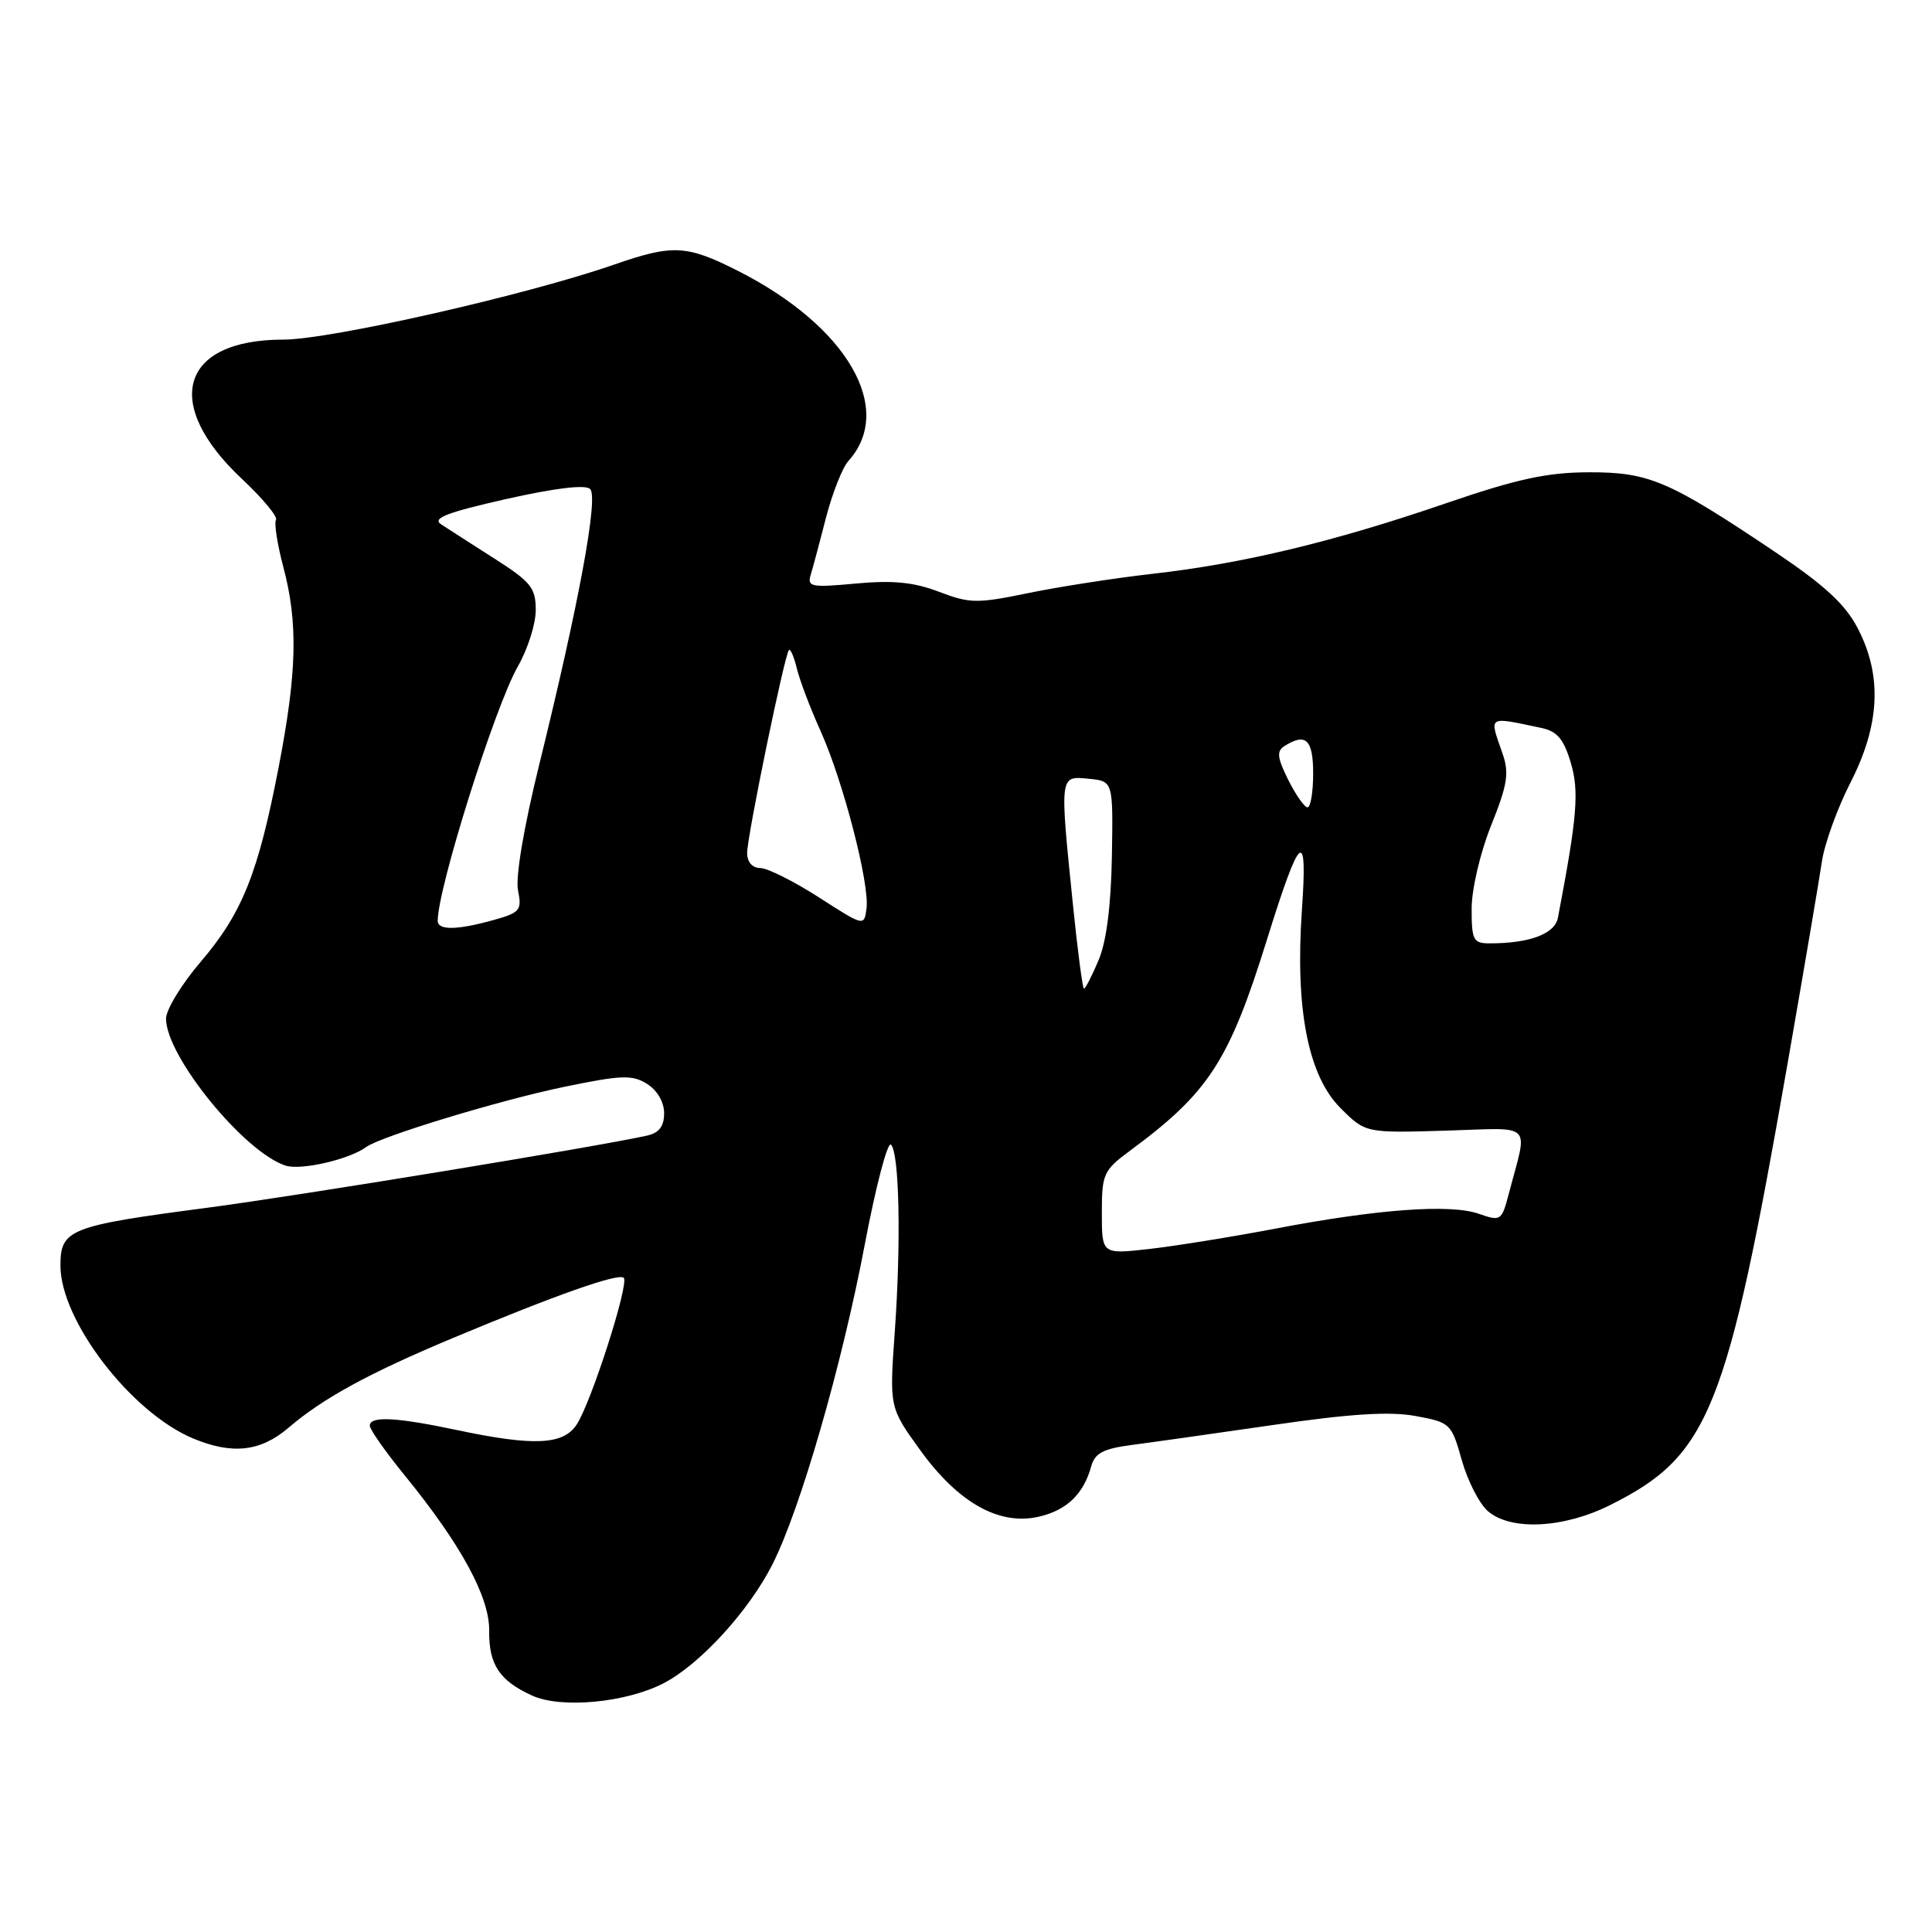 <?xml version="1.0" encoding="UTF-8" standalone="no"?>
<!DOCTYPE svg PUBLIC "-//W3C//DTD SVG 1.1//EN" "http://www.w3.org/Graphics/SVG/1.1/DTD/svg11.dtd" >
<svg xmlns="http://www.w3.org/2000/svg" xmlns:xlink="http://www.w3.org/1999/xlink" version="1.1" viewBox="0 0 256 256">
 <g >
 <path fill="currentColor"
d=" M 87.87 223.07 C 92.67 220.62 99.21 213.50 102.35 207.29 C 106.04 200.02 111.56 180.89 114.58 164.94 C 116.05 157.19 117.61 151.22 118.06 151.67 C 119.17 152.82 119.41 164.54 118.56 176.50 C 117.85 186.50 117.85 186.50 121.93 192.15 C 126.96 199.11 132.37 202.16 137.60 200.98 C 141.33 200.14 143.58 197.98 144.59 194.30 C 145.07 192.56 146.17 191.97 149.85 191.48 C 152.41 191.15 160.88 189.95 168.68 188.82 C 178.98 187.32 184.15 187.00 187.58 187.63 C 192.18 188.48 192.33 188.62 193.70 193.50 C 194.48 196.25 196.04 199.29 197.17 200.25 C 200.23 202.86 207.20 202.51 213.35 199.43 C 226.47 192.88 228.81 187.07 236.85 141.00 C 239.01 128.62 241.06 116.55 241.41 114.17 C 241.76 111.79 243.47 107.07 245.21 103.67 C 249.11 96.03 249.42 89.53 246.17 83.27 C 244.53 80.09 241.80 77.57 235.24 73.16 C 221.11 63.67 218.51 62.56 210.50 62.58 C 204.95 62.60 201.01 63.46 191.50 66.72 C 176.75 71.78 164.70 74.68 152.73 76.03 C 147.71 76.60 140.29 77.75 136.23 78.59 C 129.45 79.99 128.50 79.97 124.41 78.41 C 121.07 77.14 118.33 76.87 113.42 77.32 C 107.55 77.87 106.94 77.76 107.41 76.22 C 107.70 75.27 108.62 71.84 109.45 68.59 C 110.29 65.35 111.62 61.97 112.41 61.09 C 118.63 54.19 112.27 43.23 97.78 35.89 C 90.97 32.45 89.16 32.36 81.41 35.05 C 69.80 39.09 43.74 45.00 37.55 45.00 C 23.91 45.00 21.40 53.48 32.07 63.47 C 34.80 66.03 36.83 68.47 36.57 68.89 C 36.31 69.31 36.74 72.10 37.53 75.08 C 39.51 82.51 39.36 89.02 36.93 101.62 C 34.21 115.73 32.10 121.00 26.58 127.46 C 24.06 130.41 22.00 133.79 22.00 134.98 C 22.00 139.97 32.39 152.72 37.87 154.46 C 39.90 155.10 46.29 153.63 48.50 152.00 C 50.44 150.58 66.15 145.80 74.77 144.01 C 82.39 142.44 83.79 142.39 85.75 143.63 C 87.09 144.47 88.00 146.04 88.00 147.50 C 88.00 149.24 87.34 150.11 85.75 150.47 C 79.12 151.95 39.58 158.44 27.49 160.03 C 9.14 162.44 8.00 162.89 8.01 167.73 C 8.03 175.00 17.37 187.17 25.58 190.60 C 30.77 192.77 34.53 192.35 38.22 189.19 C 42.78 185.28 48.90 181.94 60.00 177.30 C 73.71 171.56 81.98 168.65 82.65 169.32 C 83.40 170.06 78.36 185.78 76.42 188.75 C 74.65 191.47 70.74 191.65 60.50 189.48 C 52.47 187.78 49.00 187.61 49.00 188.91 C 49.00 189.41 51.08 192.37 53.62 195.49 C 61.10 204.67 64.88 211.63 64.82 216.09 C 64.76 220.55 66.19 222.71 70.50 224.67 C 74.33 226.42 82.85 225.63 87.87 223.07 Z  M 146.00 160.72 C 146.00 155.54 146.21 155.08 149.75 152.46 C 160.18 144.76 162.87 140.60 167.88 124.50 C 172.29 110.34 173.28 109.50 172.51 120.57 C 171.60 133.66 173.32 142.52 177.61 146.81 C 180.93 150.13 180.93 150.13 191.51 149.82 C 203.43 149.46 202.46 148.50 199.92 158.19 C 198.98 161.77 198.86 161.85 195.94 160.83 C 192.16 159.51 182.56 160.21 169.00 162.80 C 163.22 163.90 155.69 165.11 152.25 165.50 C 146.00 166.20 146.00 166.20 146.00 160.72 Z  M 142.15 119.69 C 140.41 102.60 140.39 102.81 144.25 103.19 C 147.50 103.50 147.50 103.50 147.33 113.50 C 147.21 120.06 146.61 124.79 145.56 127.25 C 144.69 129.31 143.82 131.00 143.63 131.00 C 143.45 131.00 142.78 125.91 142.15 119.69 Z  M 195.00 120.42 C 195.00 117.83 196.12 113.04 197.58 109.38 C 199.76 103.94 200.00 102.43 199.08 99.81 C 197.32 94.75 197.03 94.94 204.21 96.45 C 206.32 96.89 207.19 97.91 208.12 101.01 C 209.27 104.84 209.00 108.16 206.43 121.62 C 206.02 123.75 202.68 125.00 197.38 125.00 C 195.22 125.00 195.00 124.57 195.00 120.42 Z  M 58.00 122.01 C 58.00 117.69 65.57 93.65 68.61 88.32 C 69.93 86.02 71.00 82.65 70.99 80.82 C 70.99 77.89 70.34 77.09 65.49 74.00 C 62.47 72.08 59.30 70.03 58.44 69.47 C 57.23 68.67 59.22 67.90 67.05 66.13 C 73.61 64.66 77.58 64.18 78.20 64.80 C 79.31 65.91 76.72 79.93 71.46 101.28 C 69.41 109.59 68.29 116.21 68.64 117.96 C 69.17 120.62 68.92 120.93 65.36 121.92 C 60.54 123.26 58.00 123.29 58.00 122.01 Z  M 108.50 118.90 C 105.20 116.78 101.71 115.03 100.75 115.02 C 99.68 115.01 99.00 114.23 99.00 113.02 C 99.00 110.81 103.96 86.71 104.54 86.13 C 104.74 85.93 105.22 87.05 105.60 88.63 C 105.99 90.21 107.39 93.90 108.72 96.84 C 111.69 103.40 115.25 117.12 114.82 120.37 C 114.50 122.76 114.50 122.76 108.50 118.90 Z  M 170.69 103.32 C 169.24 100.40 169.14 99.53 170.19 98.86 C 173.03 97.06 174.00 97.98 174.00 102.50 C 174.00 104.97 173.66 106.99 173.25 106.98 C 172.84 106.96 171.69 105.32 170.69 103.32 Z "/>
</g>
</svg>